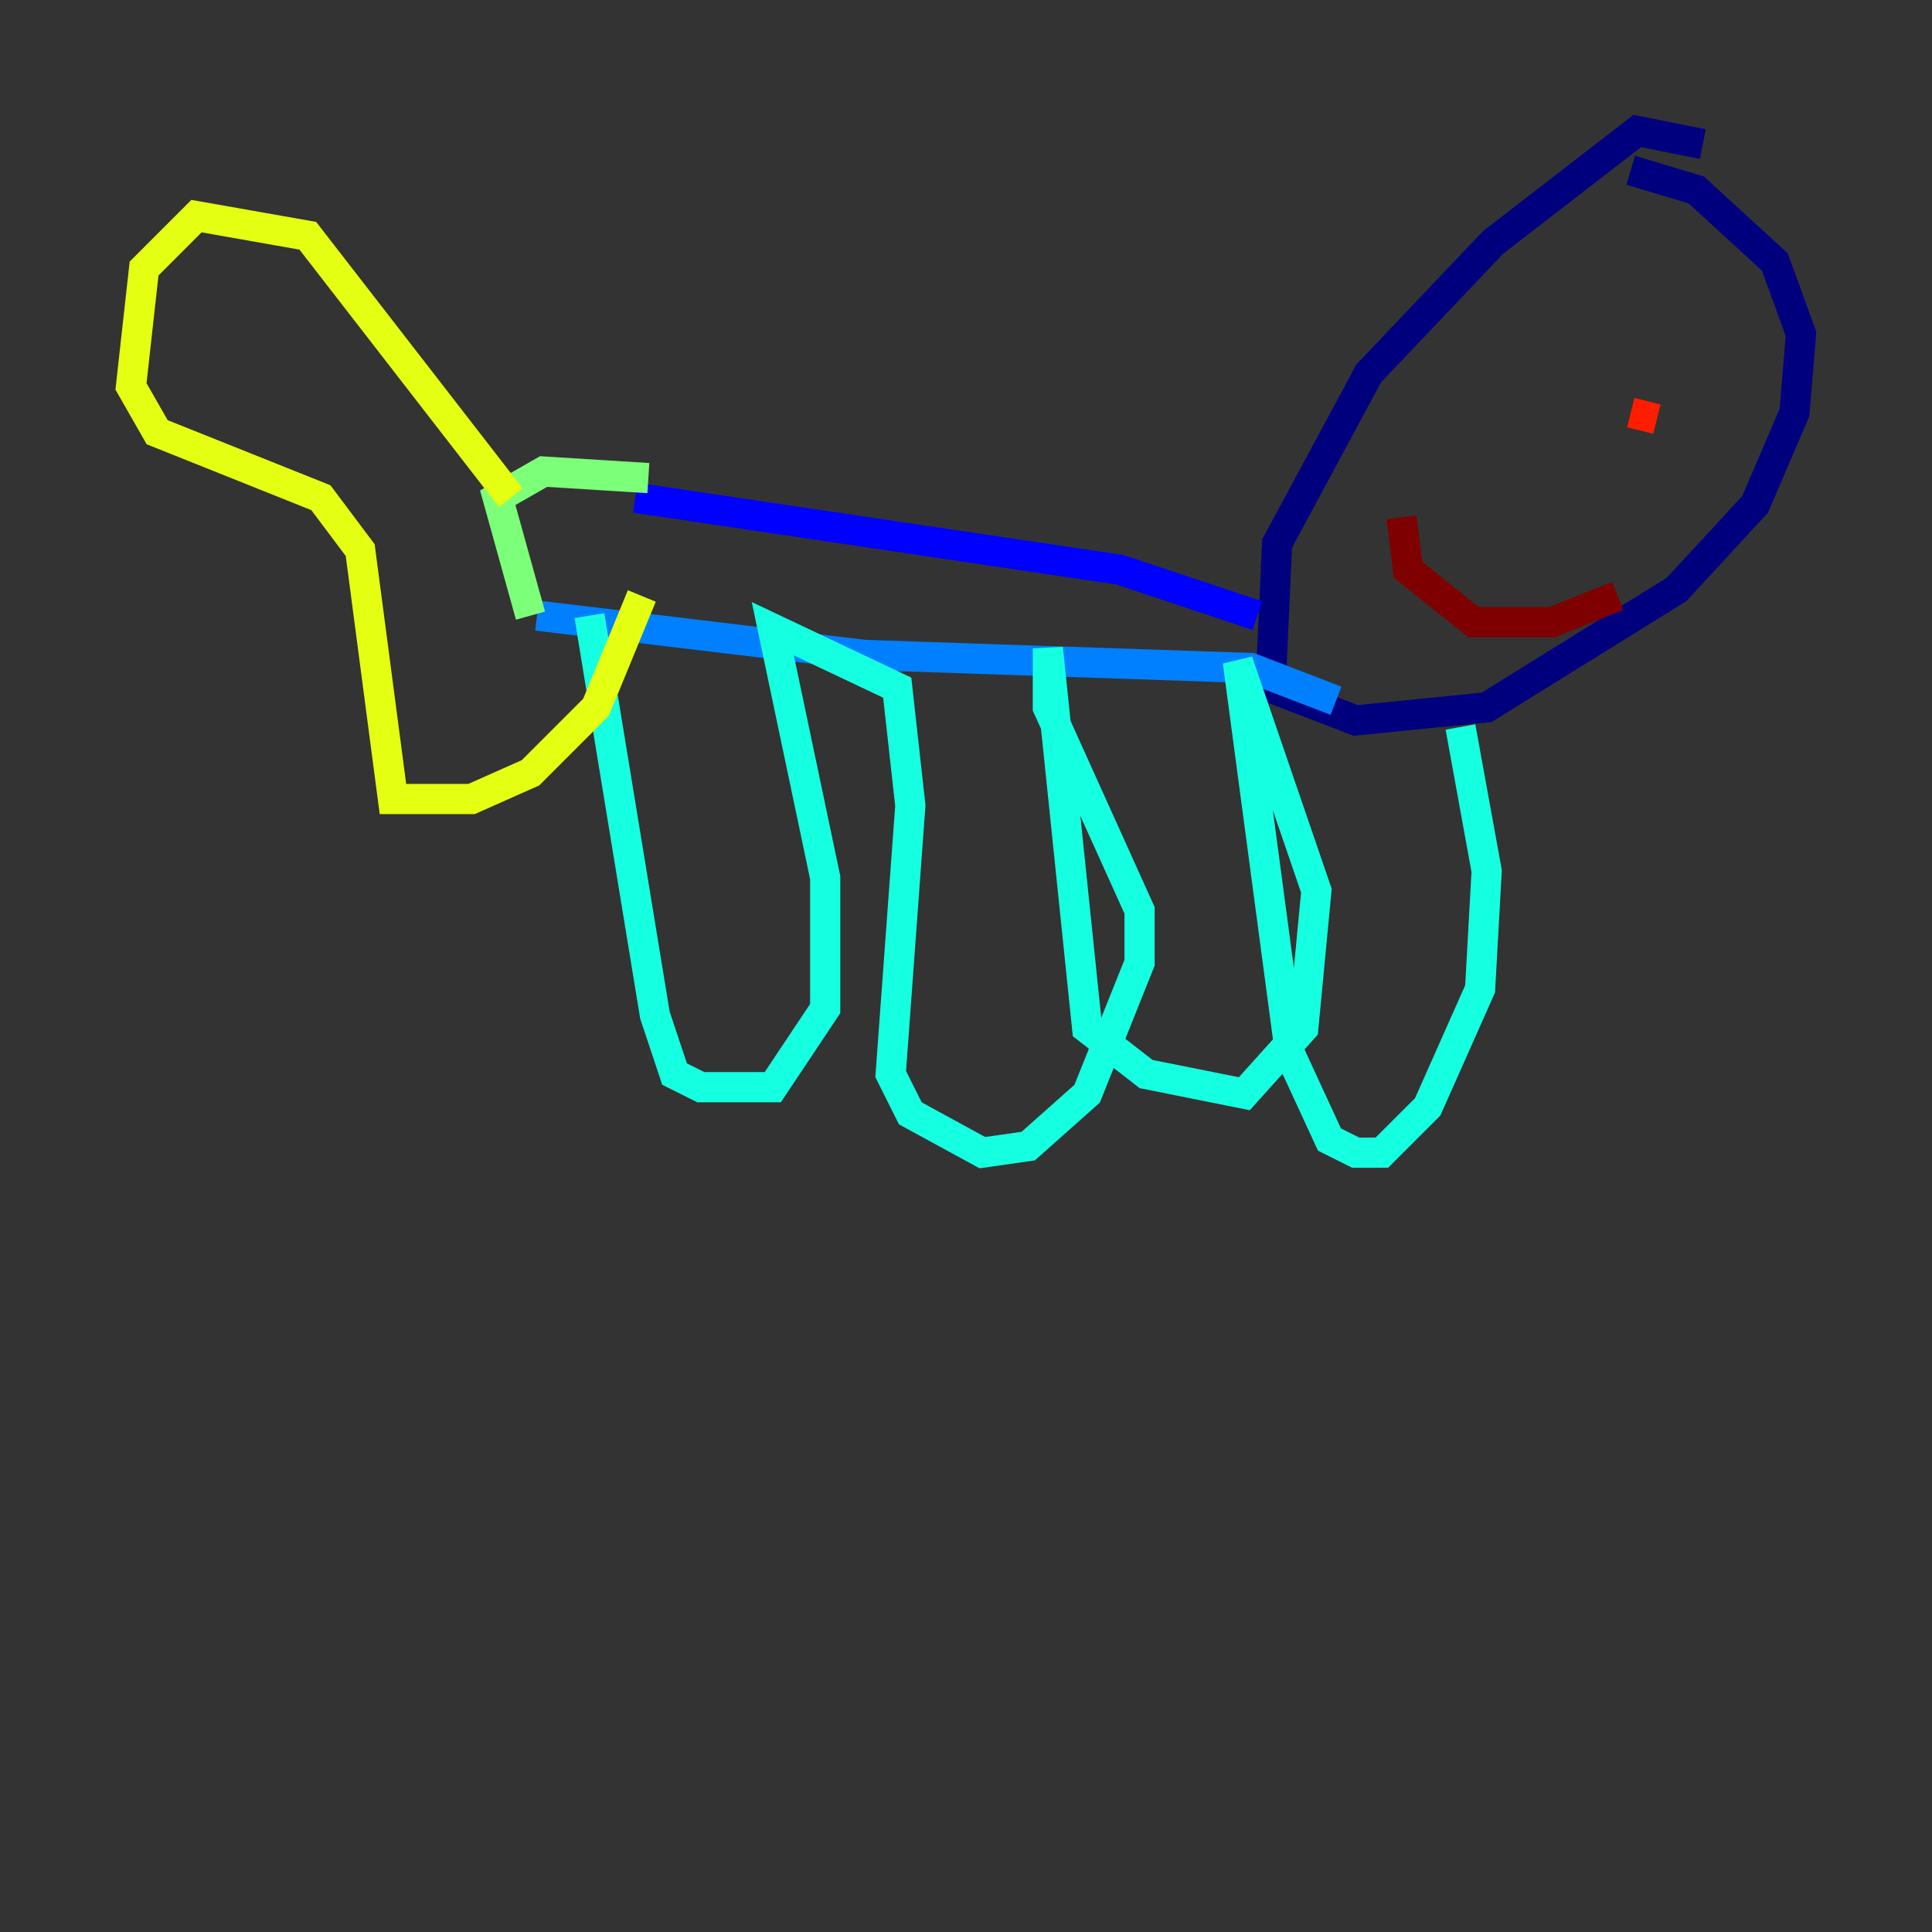 <?xml version="1.0" encoding="utf-8" ?>
<svg baseProfile="tiny" height="128" version="1.2" viewBox="0,0,128,128" width="128" xmlns="http://www.w3.org/2000/svg" xmlns:ev="http://www.w3.org/2001/xml-events" xmlns:xlink="http://www.w3.org/1999/xlink"><rect x="0" y="0" width="128" height="128" fill="#333333" stroke="none"/><defs /><polyline fill="none" points="112.814,9.546 108.475,8.678 98.929,16.054 90.685,24.732 84.61,36.014 84.176,45.559 89.817,47.729 98.495,46.861 111.078,39.051 116.285,33.41 118.888,27.336 119.322,22.129 117.586,17.356 112.38,12.583 108.041,11.281" stroke="#00007f" stroke-width="2" /><polyline fill="none" points="83.308,40.786 74.197,37.749 42.088,32.976" stroke="#0000ff" stroke-width="2" /><polyline fill="none" points="88.515,46.427 82.875,44.258 57.275,43.39 35.58,40.786" stroke="#0080ff" stroke-width="2" /><polyline fill="none" points="39.051,40.786 43.39,67.254 44.691,71.159 46.427,72.027 51.2,72.027 54.671,66.82 54.671,58.142 51.2,41.654 59.444,45.559 60.312,53.37 59.01,71.159 60.312,73.763 65.085,76.366 68.122,75.932 72.027,72.461 75.498,63.783 75.498,60.312 69.424,46.861 69.424,42.956 72.027,68.122 75.932,71.159 82.441,72.461 86.346,68.122 87.214,59.01 82.007,43.824 85.478,69.858 88.081,75.498 89.817,76.366 91.552,76.366 94.59,73.329 98.061,65.519 98.495,57.709 96.759,48.163" stroke="#15ffe1" stroke-width="2" /><polyline fill="none" points="42.956,31.675 36.014,31.241 32.976,32.976 35.146,40.786" stroke="#7cff79" stroke-width="2" /><polyline fill="none" points="33.844,32.976 20.393,15.62 13.017,14.319 9.546,17.79 8.678,25.6 10.414,28.637 21.261,32.976 23.864,36.447 26.034,52.936 31.241,52.936 35.146,51.2 39.485,46.861 42.522,39.485" stroke="#e4ff12" stroke-width="2" /><polyline fill="none" points="98.929,28.203 98.929,28.203" stroke="#ff9400" stroke-width="2" /><polyline fill="none" points="108.041,27.336 109.776,27.77" stroke="#ff1d00" stroke-width="2" /><polyline fill="none" points="92.854,34.278 93.288,37.749 97.627,41.22 102.834,41.22 107.173,39.485" stroke="#7f0000" stroke-width="2" /></svg>